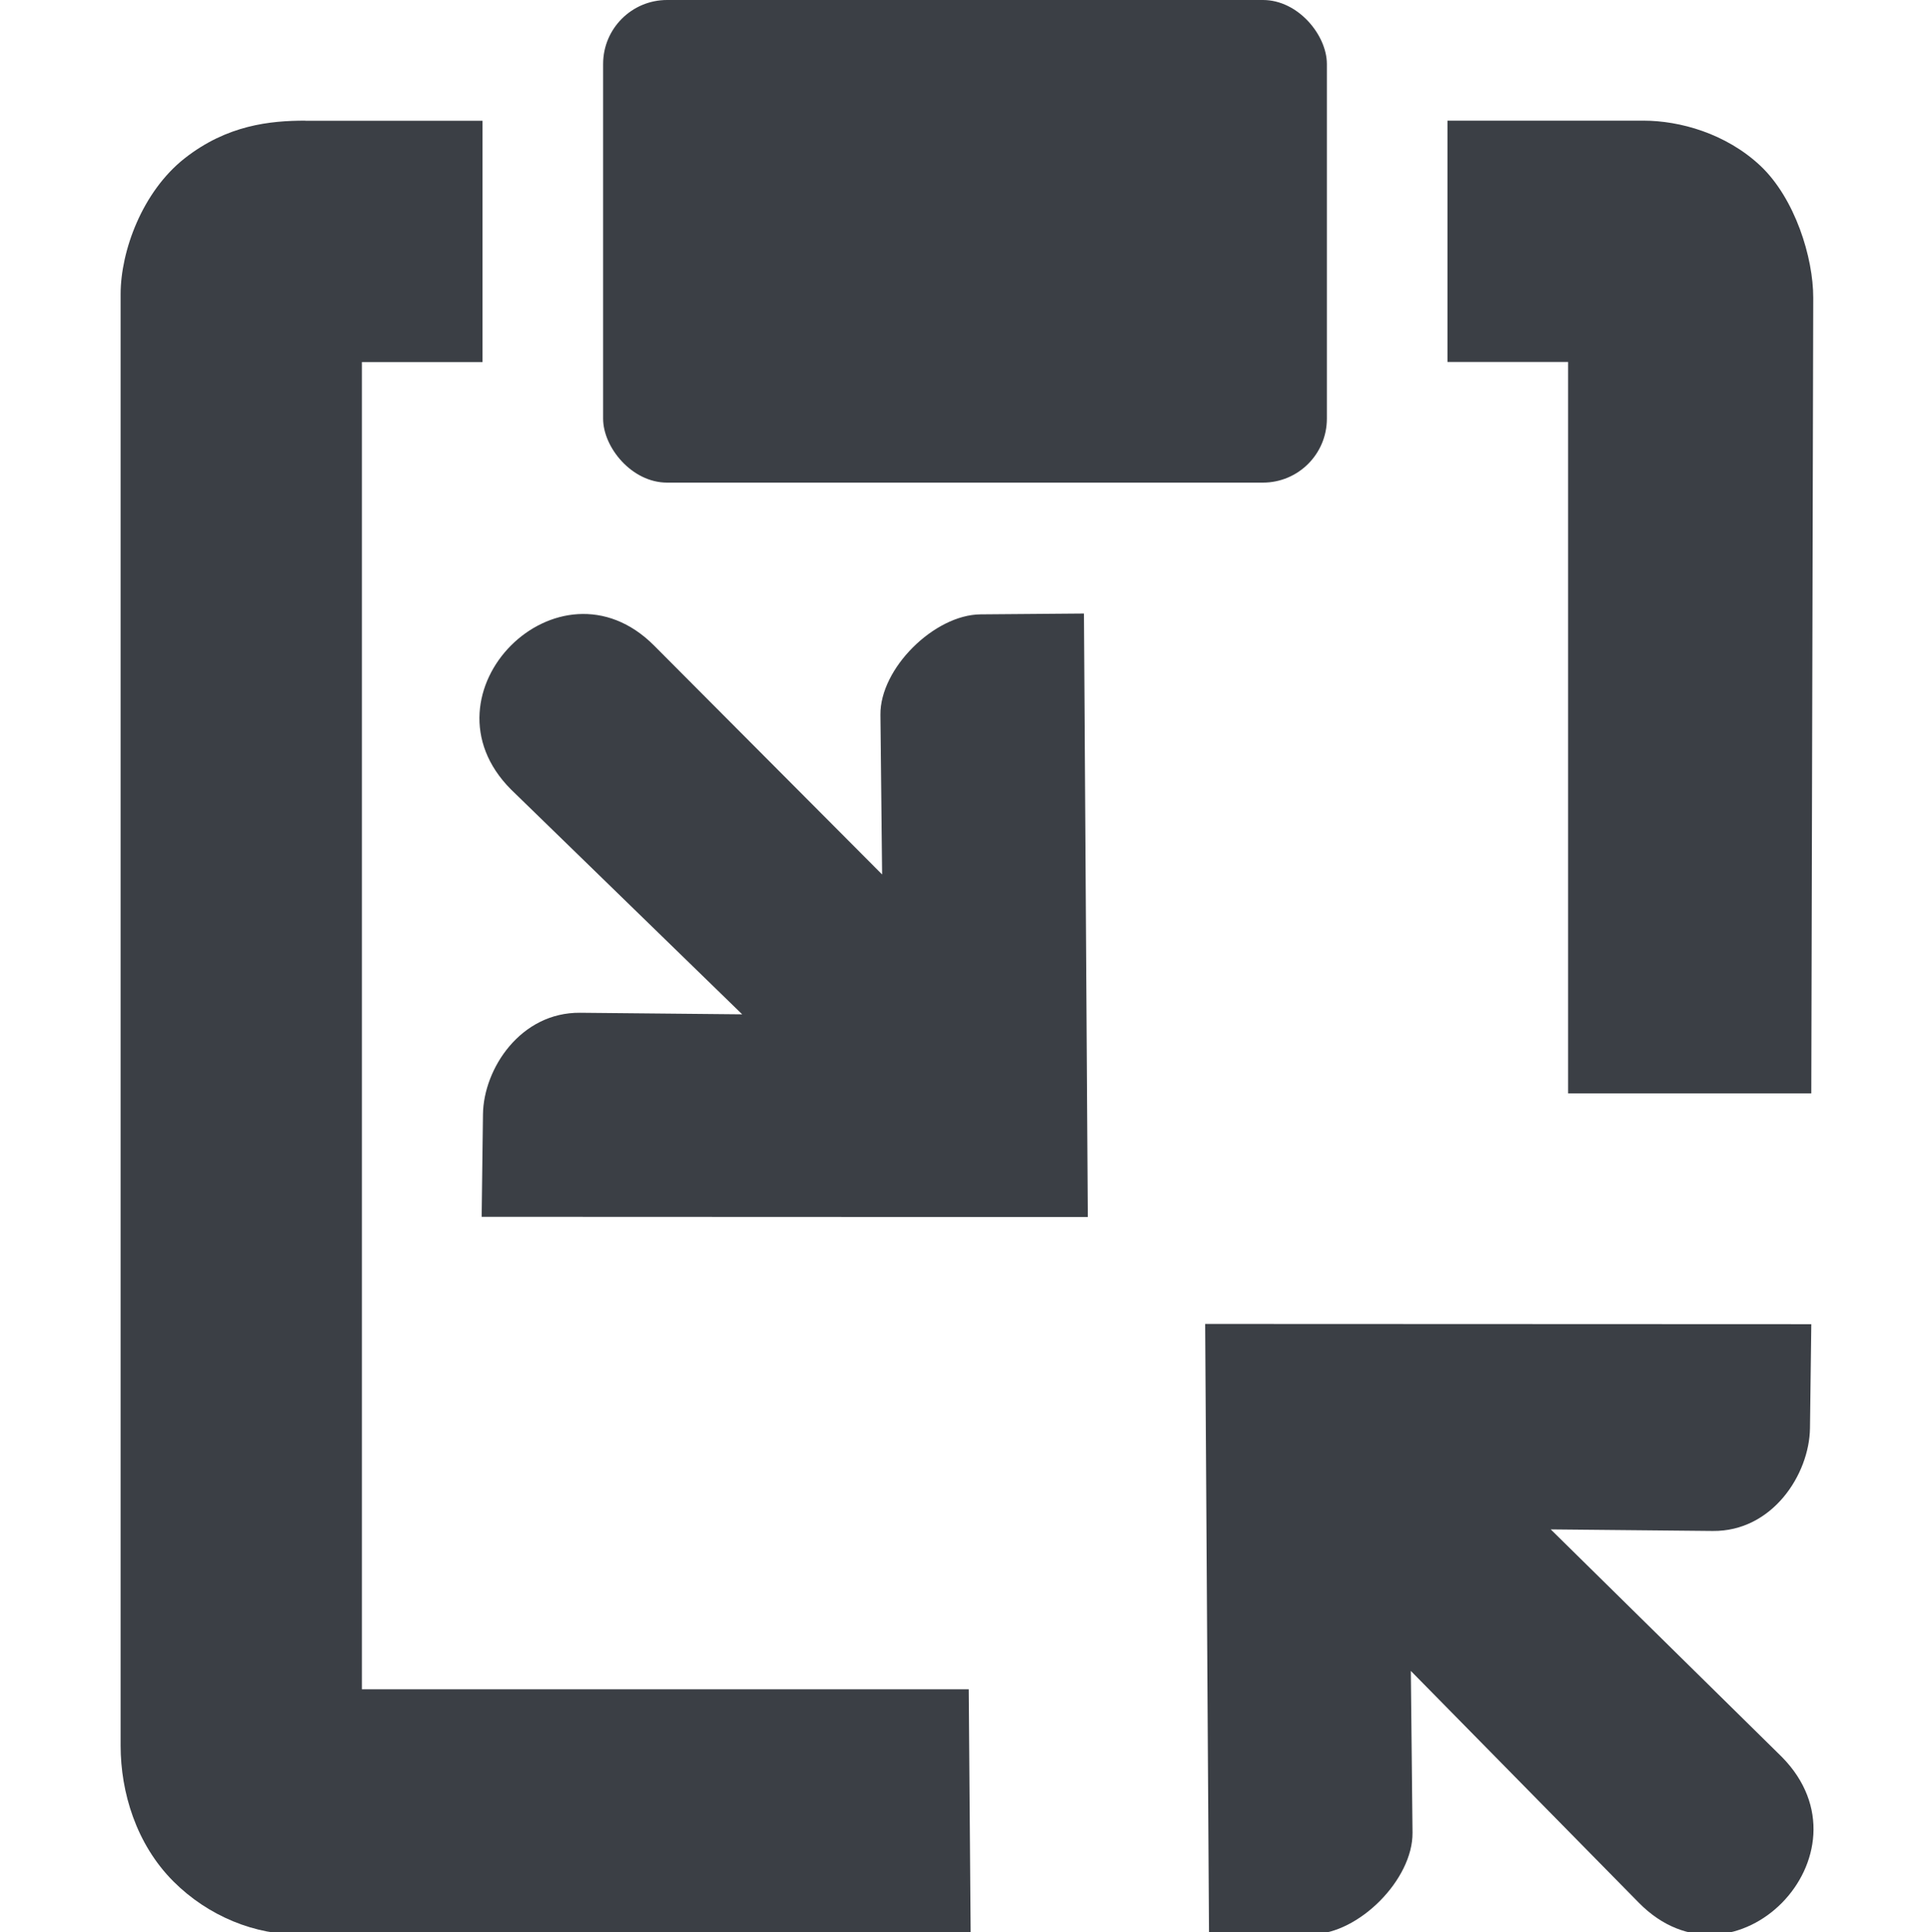 <?xml version="1.0" encoding="UTF-8" standalone="no"?>
<svg
   xmlns:dc="http://purl.org/dc/elements/1.1/"
   xmlns:cc="http://creativecommons.org/ns#"
   xmlns:rdf="http://www.w3.org/1999/02/22-rdf-syntax-ns#"
   xmlns:svg="http://www.w3.org/2000/svg"
   xmlns="http://www.w3.org/2000/svg"
   xmlns:sodipodi="http://sodipodi.sourceforge.net/DTD/sodipodi-0.dtd"
   xmlns:inkscape="http://www.inkscape.org/namespaces/inkscape"
   height="16.016"
   version="1.1"
   width="16"
   id="svg2"
   inkscape:version="0.91 r13725"
   sodipodi:docname="edit-swap.svg">
  <defs
     id="defs22" />
  <sodipodi:namedview
     pagecolor="#ffffff"
     bordercolor="#3b3f45"
     borderopacity="1"
     objecttolerance="10"
     gridtolerance="10"
     guidetolerance="10"
     inkscape:pageopacity="0"
     inkscape:pageshadow="2"
     inkscape:window-width="1366"
     inkscape:window-height="745"
     id="namedview20"
     showgrid="true"
     inkscape:zoom="64"
     inkscape:cx="9.7134418"
     inkscape:cy="13.163801"
     inkscape:window-x="-8"
     inkscape:window-y="-8"
     inkscape:window-maximized="1"
     inkscape:current-layer="g4">
    <inkscape:grid
       type="xygrid"
       id="grid3352" />
  </sodipodi:namedview>
  <g
     transform="translate(-41,-123)"
     id="g4">
    <rect
       height="4"
       rx="0.53"
       ry="0.53"
       style="fill:#3b3f45"
       width="6"
       x="46"
       y="123"
       id="rect6" />
    <path
       d="m 43.531,124 c -0.292,0 -0.648,0.036 -1,0.312 C 42.179,124.589 42,125.081 42,125.438 l 0,12.031 c 0,0.384 0.128,0.815 0.438,1.125 0.285,0.285 0.679,0.449 1.062,0.438 l 5.547,-5e-5 -0.016,-2.031 -5.031,0 0,-11 1,0 0,-2 -1.469,0 z M 53,124 l 0,2 1,0 0,6.062 2.016,0 0.016,-6.594 c 7.9e-4,-0.333 -0.151,-0.823 -0.438,-1.094 C 55.307,124.105 54.924,124 54.625,124 Z"
       style="fill:#3b3f45;stroke-width:2"
       id="path8"
       inkscape:connector-curvature="0"
       sodipodi:nodetypes="ccsssccccccccccccccsssc" />
    <path
       d="m 56.016,133.975 -5.025,-0.002 0.032,5.065 0.857,-0.007 c 0.383,-0.003 0.834,-0.453 0.83,-0.842 l -0.014,-1.34 1.89,1.921 c 0.792,0.805 1.979,-0.402 1.187,-1.207 l -1.917,-1.887 1.343,0.013 c 0.494,0.005 0.801,-0.469 0.806,-0.852 z"
       style="fill:#3b3f45;stroke-width:2;enable-background:new"
       id="path12"
       inkscape:connector-curvature="0"
       sodipodi:nodetypes="cccssccccssc" />
    <path
       d="m 44.993,133.085 5.025,0.002 -0.032,-5.002 -0.857,0.007 c -0.383,0.003 -0.834,0.448 -0.83,0.832 l 0.014,1.324 -1.89,-1.897 c -0.792,-0.795 -1.979,0.397 -1.187,1.192 l 1.917,1.864 -1.343,-0.013 c -0.494,-0.005 -0.801,0.463 -0.806,0.841 z"
       style="fill:#3b3f45;stroke-width:2;enable-background:new"
       id="path12-5"
       inkscape:connector-curvature="0"
       sodipodi:nodetypes="cccssccccssc" />
  </g>
</svg>

